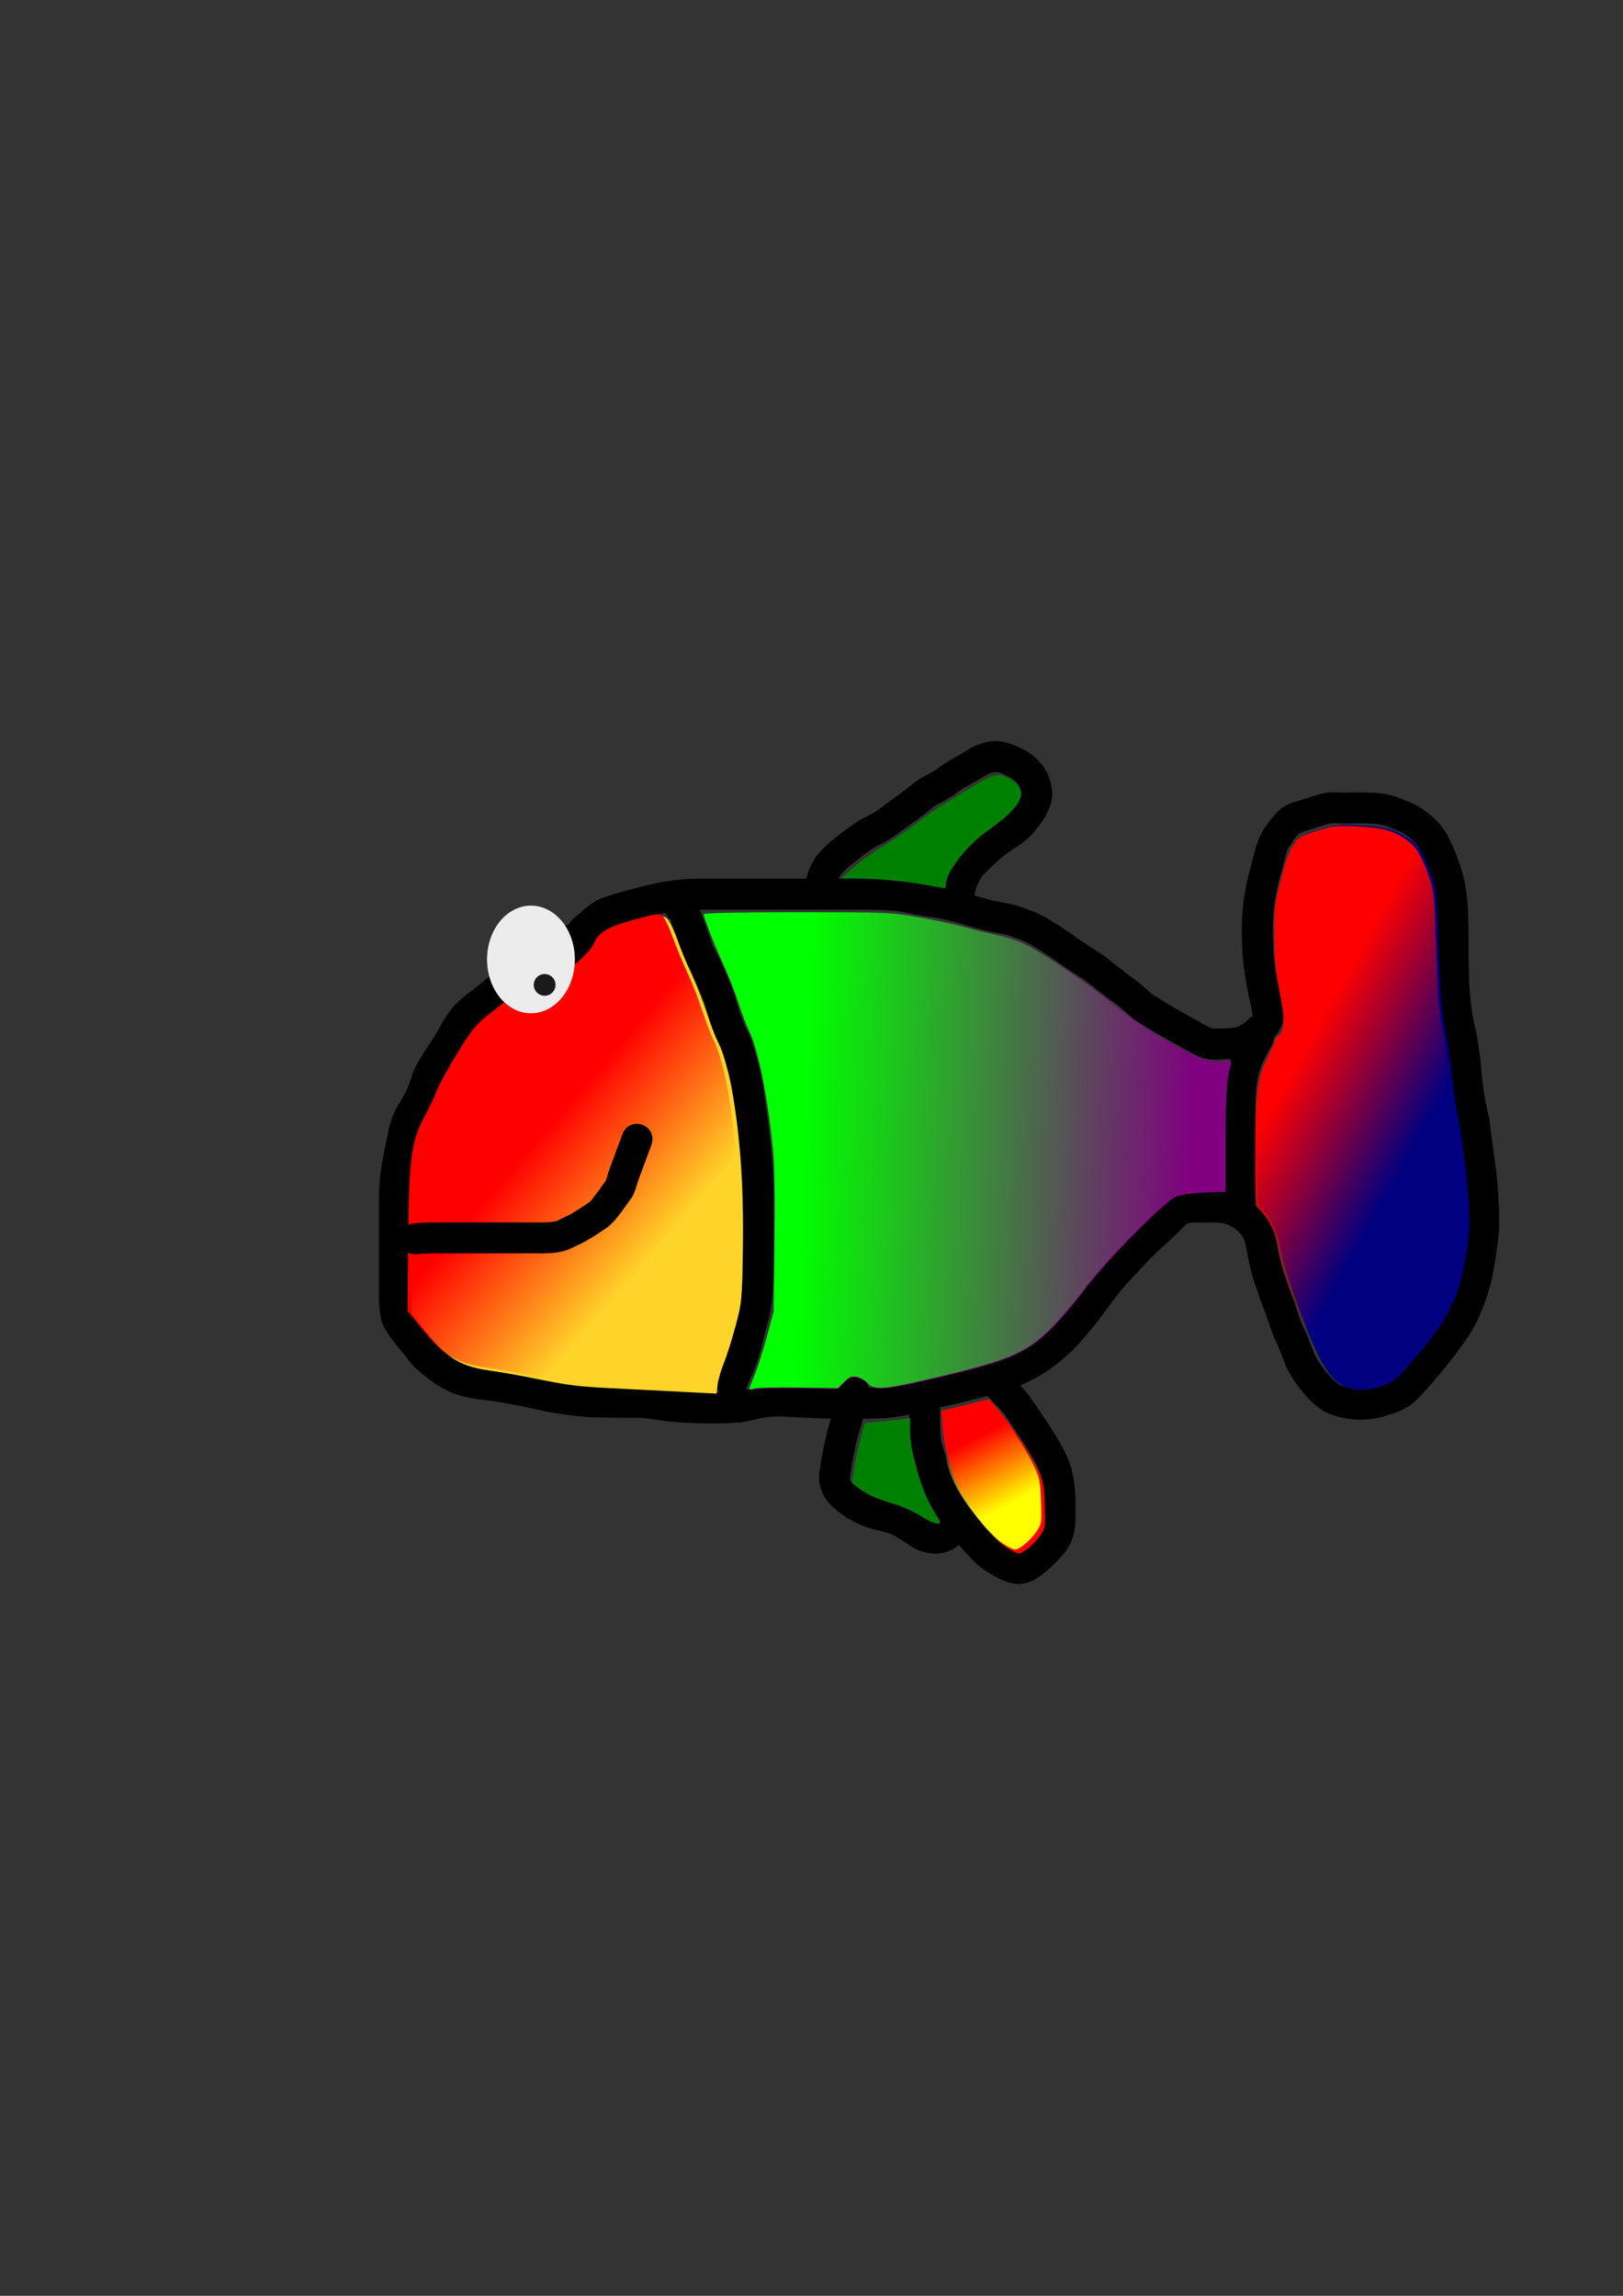 <?xml version="1.0" encoding="UTF-8" standalone="no"?>
<!-- Created with Inkscape (http://www.inkscape.org/) -->

<svg
   width="210mm"
   height="297mm"
   viewBox="0 0 210 297"
   version="1.1"
   id="svg5"
   inkscape:version="1.2.1 (9c6d41e, 2022-07-14)"
   sodipodi:docname="ryba.svg"
   xmlns:inkscape="http://www.inkscape.org/namespaces/inkscape"
   xmlns:sodipodi="http://sodipodi.sourceforge.net/DTD/sodipodi-0.dtd"
   xmlns:xlink="http://www.w3.org/1999/xlink"
   xmlns="http://www.w3.org/2000/svg"
   xmlns:svg="http://www.w3.org/2000/svg">
  <rect x="0" y="0" width="210" height="297" fill="#333333" stroke="none"/>
  <sodipodi:namedview
     id="namedview7"
     pagecolor="#505050"
     bordercolor="#ffffff"
     borderopacity="1"
     inkscape:showpageshadow="0"
     inkscape:pageopacity="0"
     inkscape:pagecheckerboard="1"
     inkscape:deskcolor="#505050"
     inkscape:document-units="mm"
     showgrid="false"
     inkscape:zoom="2.0636447"
     inkscape:cx="296.56268"
     inkscape:cy="545.63656"
     inkscape:window-width="960"
     inkscape:window-height="1025"
     inkscape:window-x="960"
     inkscape:window-y="0"
     inkscape:window-maximized="0"
     inkscape:current-layer="layer1" />
  <defs
     id="defs2">
    <linearGradient
       inkscape:collect="always"
       id="linearGradient1461">
      <stop
         style="stop-color:#ff0000;stop-opacity:1;"
         offset="0"
         id="stop1457" />
      <stop
         style="stop-color:#ff0000;stop-opacity:0;"
         offset="1"
         id="stop1459" />
    </linearGradient>
    <linearGradient
       inkscape:collect="always"
       id="linearGradient1426">
      <stop
         style="stop-color:#ffff00;stop-opacity:1;"
         offset="0"
         id="stop1422" />
      <stop
         style="stop-color:#ffff00;stop-opacity:0;"
         offset="1"
         id="stop1424" />
    </linearGradient>
    <linearGradient
       inkscape:collect="always"
       id="linearGradient1391">
      <stop
         style="stop-color:#800080;stop-opacity:1;"
         offset="0"
         id="stop1387" />
      <stop
         style="stop-color:#00ff00;stop-opacity:1"
         offset="1"
         id="stop1389" />
    </linearGradient>
    <linearGradient
       inkscape:collect="always"
       id="linearGradient1272">
      <stop
         style="stop-color:#ff0000;stop-opacity:1;"
         offset="0"
         id="stop1268" />
      <stop
         style="stop-color:#ff0000;stop-opacity:0;"
         offset="1"
         id="stop1270" />
    </linearGradient>
    <linearGradient
       inkscape:collect="always"
       xlink:href="#linearGradient1272"
       id="linearGradient1274"
       x1="70.111"
       y1="135.872"
       x2="86.116"
       y2="149.652"
       gradientUnits="userSpaceOnUse"
       gradientTransform="translate(3.483,6.759)" />
    <linearGradient
       inkscape:collect="always"
       xlink:href="#linearGradient1391"
       id="linearGradient1393"
       x1="158.012"
       y1="149.234"
       x2="107.863"
       y2="147.292"
       gradientUnits="userSpaceOnUse"
       gradientTransform="translate(-3.854,-0.372)" />
    <linearGradient
       inkscape:collect="always"
       xlink:href="#linearGradient1426"
       id="linearGradient1428"
       x1="129.024"
       y1="194.205"
       x2="124.443"
       y2="185.64"
       gradientUnits="userSpaceOnUse"
       gradientTransform="translate(-0.181,1.386)" />
    <linearGradient
       inkscape:collect="always"
       xlink:href="#linearGradient1461"
       id="linearGradient1463"
       x1="167.117"
       y1="135.192"
       x2="183.526"
       y2="144.297"
       gradientUnits="userSpaceOnUse"
       gradientTransform="translate(4.694,-5.267)" />
  </defs>
  <g
     inkscape:label="Warstwa 1"
     inkscape:groupmode="layer"
     id="layer1">
    <path
       style="fill:#000000;stroke-width:0.265"
       id="path222"
       d="m 74.699,124.865 c 1.693,-1.26 4.298,-3.544 1.341,-5.518 -0.482,-0.322 -1.16,-0.014 -1.74,-0.021 -1.251,0.393 -2.356,1.09 -3.409,1.854 -0.786,0.473 -1.455,1.143 -2.239,1.612 -0.753,0.427 -1.377,1.034 -2.071,1.542 -0.754,0.55 -1.582,0.971 -2.405,1.405 -0.992,0.619 -1.874,1.401 -2.766,2.156 -0.878,0.612 -1.716,1.261 -2.473,2.018 -0.83,0.927 -1.497,1.974 -2.093,3.062 -0.417,0.777 -0.909,1.52 -1.384,2.27 -0.752,1.131 -1.504,2.237 -2.032,3.493 -0.33,1.258 -0.85,2.429 -1.495,3.555 -0.798,1.178 -1.347,2.45 -1.65,3.836 -0.203,1.184 -0.519,2.341 -0.699,3.533 -0.224,1.132 -0.391,2.271 -0.484,3.42 -0.075,1.168 -0.07,2.338 -0.072,3.508 -2.35e-4,1.249 0.002,2.498 0.003,3.746 7.94e-4,1.09 0.001,2.179 0.001,3.269 6.6e-5,1.075 3.7e-5,2.15 2.6e-5,3.225 -0.041,1.405 0.05,2.804 0.362,4.174 0.675,1.692 1.928,3.048 3.078,4.43 0.986,1.5 2.418,2.544 3.848,3.585 1.871,1.24 3.656,1.77 5.857,2.038 2.254,0.242 4.483,0.685 6.7,1.149 2.35,0.544 4.716,0.944 7.122,1.102 1.994,0.1 3.991,0.108 5.987,0.108 1.477,-0.061 2.924,0.272 4.381,0.456 1.497,0.168 3.003,0.224 4.508,0.251 1.536,0.036 3.069,0.013 4.602,-0.087 1.292,-0.076 2.506,-0.549 3.782,-0.711 1.503,-0.176 3.016,-0.03 4.52,0.064 1.651,0.102 3.306,0.125 4.961,0.143 1.991,0.032 3.979,0.016 5.968,-0.086 2.213,-0.188 4.378,-0.769 6.535,-1.281 3.04,-0.667 6.075,-1.413 9.049,-2.335 1.604,-0.464 3.093,-1.197 4.528,-2.037 1.297,-0.755 2.44,-1.727 3.546,-2.732 1.191,-1.088 2.198,-2.354 3.225,-3.592 1.157,-1.383 2.115,-2.921 3.27,-4.302 1.003,-1.277 2.183,-2.392 3.266,-3.597 0.995,-1.087 2.077,-2.089 3.175,-3.071 0.806,-0.696 1.523,-1.484 2.289,-2.222 0.521,-0.17 1.203,-0.097 1.747,-0.115 1.111,0.023 2.296,-0.149 3.377,0.205 0.28,0.092 0.77,0.404 1.009,0.546 0.622,0.431 1.127,0.998 1.367,1.724 0.246,1.053 0.366,2.118 0.634,3.168 0.381,1.665 0.979,3.263 1.547,4.871 0.667,1.61 1.088,3.305 1.824,4.885 0.472,0.873 0.75,1.827 1.129,2.744 0.413,1.1 1.028,2.088 1.736,3.018 0.781,0.988 1.579,1.998 2.598,2.757 0.274,0.204 0.571,0.375 0.857,0.562 2.031,0.939 4.104,1.175 6.303,0.907 1.745,-0.408 3.659,-0.864 5.091,-2.015 0.378,-0.304 0.699,-0.672 1.049,-1.008 2.17,-2.384 4.236,-4.855 6.047,-7.523 1.426,-2.104 2.296,-4.49 2.982,-6.918 0.501,-2.286 0.887,-4.614 1.06,-6.949 0.074,-2.043 -0.032,-4.085 -0.204,-6.121 -0.188,-2.404 -0.633,-4.778 -0.899,-7.175 -0.047,-0.349 -0.079,-0.7 -0.14,-1.047 -0.028,-0.156 -0.432,-1.987 -0.472,-2.187 -0.215,-1.084 -0.355,-2.176 -0.488,-3.272 -0.135,-2.197 -0.446,-4.369 -0.893,-6.523 -0.496,-1.966 -0.663,-3.982 -0.763,-6 -0.085,-2.31 -0.077,-4.622 -0.077,-6.933 -0.051,-2.101 -0.13,-4.193 -0.589,-6.247 -0.545,-1.945 -1.221,-3.856 -2.171,-5.641 -0.688,-1.258 -1.692,-2.217 -2.827,-3.065 -0.93,-0.753 -2.034,-1.145 -3.125,-1.589 -1.038,-0.469 -2.15,-0.656 -3.275,-0.759 -1.158,-0.074 -2.319,-0.061 -3.479,-0.061 -0.98,0.067 -1.987,-0.1 -2.962,0.05 -0.301,0.046 -0.595,0.128 -0.892,0.192 -1.146,0.357 -2.299,0.694 -3.439,1.07 -1.607,0.514 -2.485,1.692 -3.434,2.994 -1.177,1.585 -1.51,3.569 -2.021,5.432 -0.529,1.854 -0.857,3.755 -1.034,5.673 -0.11,1.457 -0.111,2.919 -0.043,4.378 0.053,1.881 0.31,3.732 0.653,5.578 0.192,1.099 0.513,2.168 0.668,3.274 -0.156,-0.78 0.122,0.619 0.022,0.49 -0.116,-0.148 0.055,-0.311 -0.298,0.016 -0.463,0.444 -0.967,0.846 -1.535,1.147 -0.491,0.199 -1.029,0.202 -1.551,0.227 -0.261,-0.002 -2.031,0.092 -2.05,-0.071 -0.608,-0.277 -1.179,-0.629 -1.755,-0.965 -0.843,-0.424 -1.656,-0.899 -2.473,-1.375 -0.944,-0.491 -1.831,-1.081 -2.733,-1.642 -0.786,-0.442 -1.41,-1.095 -2.079,-1.689 -1.139,-0.873 -2.298,-1.718 -3.425,-2.608 -1.463,-1.287 -3.203,-2.187 -4.771,-3.328 -1.013,-0.765 -2.091,-1.434 -3.169,-2.101 -1.176,-0.784 -2.468,-1.367 -3.806,-1.81 -0.898,-0.383 -1.857,-0.527 -2.803,-0.728 -0.975,-0.145 -1.914,-0.421 -2.861,-0.684 -1.707,-0.522 -3.426,-0.976 -5.183,-1.293 -1.526,-0.154 -3.019,-0.506 -4.524,-0.789 -1.864,-0.261 -3.753,-0.255 -5.632,-0.273 -1.879,-0.012 -3.757,-0.006 -5.636,-0.004 -1.969,0.002 -3.938,0.003 -5.907,0.003 -1.37,2.6e-4 -2.739,2.6e-4 -4.109,2.6e-4 -1.494,-2e-5 -2.988,-3e-5 -4.482,-4e-5 -1.702,-0.046 -3.398,0.061 -5.076,0.347 -1.66,0.263 -3.288,0.675 -4.906,1.12 -1.201,0.283 -2.363,0.667 -3.522,1.084 -1.36,0.504 -2.34,1.607 -3.448,2.49 -2.202,1.775 0.308,4.889 2.51,3.114 v 0 c 0.756,-0.614 1.449,-1.368 2.297,-1.843 1.06,-0.384 2.123,-0.734 3.224,-0.989 1.495,-0.413 2.998,-0.794 4.531,-1.036 1.449,-0.26 2.919,-0.323 4.389,-0.288 1.494,1e-5 2.988,2e-5 4.482,4e-5 1.37,10e-6 2.74,0 4.11,-2.6e-4 1.97,-5.3e-4 3.94,-10e-4 5.911,-0.003 1.864,-0.002 3.728,-0.008 5.592,0.004 1.644,0.016 3.296,0.01 4.932,0.204 1.516,0.285 3.021,0.642 4.559,0.796 1.635,0.29 3.229,0.727 4.816,1.209 1.036,0.288 2.068,0.582 3.132,0.75 0.802,0.16 1.609,0.282 2.367,0.612 1.039,0.328 2.031,0.801 2.938,1.407 0.997,0.617 1.997,1.233 2.932,1.942 1.53,1.1 3.204,1.992 4.637,3.227 1.066,0.84 2.151,1.653 3.245,2.457 0.839,0.746 1.642,1.544 2.629,2.099 0.936,0.579 1.853,1.192 2.831,1.701 0.814,0.473 1.63,0.942 2.466,1.371 0.814,0.475 1.622,0.974 2.509,1.306 0.295,0.08 0.584,0.184 0.884,0.241 0.861,0.165 1.765,-0.005 2.633,0.029 1.136,-0.06 2.271,-0.182 3.293,-0.727 0.893,-0.509 1.723,-1.114 2.45,-1.846 1.067,-1.13 1.651,-2.276 1.374,-3.871 -0.17,-1.16 -0.474,-2.286 -0.695,-3.436 -0.311,-1.67 -0.55,-3.34 -0.591,-5.042 -0.067,-1.273 -0.056,-2.549 0.032,-3.821 0.149,-1.683 0.444,-3.35 0.907,-4.976 0.103,-0.374 0.205,-0.749 0.308,-1.123 0.088,-0.34 0.172,-0.681 0.265,-1.02 0.105,-0.382 0.18,-0.775 0.323,-1.144 0.119,-0.306 0.322,-0.576 0.501,-0.847 0.432,-0.593 0.744,-1.287 1.46,-1.553 1.04,-0.347 2.096,-0.644 3.138,-0.983 0.909,-0.328 1.956,-0.014 2.899,-0.126 1.041,-7.9e-4 2.083,-0.012 3.123,0.045 0.734,0.062 1.454,0.16 2.128,0.482 0.783,0.315 1.571,0.542 2.237,1.09 0.671,0.497 1.289,1.013 1.698,1.762 0.807,1.448 1.302,3.047 1.788,4.624 0.411,1.758 0.418,3.56 0.489,5.359 6e-5,2.377 -0.008,4.756 0.082,7.132 0.112,2.226 0.304,4.449 0.842,6.619 0.43,2.043 0.707,4.106 0.838,6.19 0.149,1.218 0.31,2.43 0.55,3.634 0.124,0.627 0.304,1.242 0.417,1.871 0.057,0.317 0.086,0.639 0.129,0.958 0.264,2.362 0.697,4.702 0.889,7.07 0.156,1.833 0.255,3.671 0.199,5.511 -0.122,2.063 -0.522,4.117 -0.921,6.142 -0.559,2.017 -1.266,4.006 -2.443,5.755 -1.665,2.468 -3.586,4.738 -5.576,6.95 -0.263,0.294 -0.512,0.634 -0.866,0.835 -0.916,0.521 -1.983,0.798 -2.997,1.044 -1.206,0.229 -2.446,-0.01 -3.615,-0.336 -0.994,-0.56 -1.707,-1.463 -2.397,-2.353 -0.5,-0.656 -0.946,-1.341 -1.223,-2.127 -0.408,-0.977 -0.706,-1.999 -1.213,-2.932 -0.71,-1.434 -1.002,-3.039 -1.663,-4.497 -0.529,-1.498 -1.094,-2.983 -1.445,-4.536 -0.319,-1.229 -0.373,-2.508 -0.815,-3.709 -0.68,-1.527 -1.646,-2.8 -3.105,-3.676 -0.892,-0.483 -1.174,-0.695 -2.189,-0.981 -1.392,-0.392 -2.868,-0.288 -4.294,-0.278 -1.581,0.059 -3.152,0.096 -4.379,1.231 -0.731,0.704 -1.416,1.455 -2.181,2.122 -1.208,1.08 -2.396,2.186 -3.489,3.384 -1.113,1.249 -2.341,2.393 -3.37,3.718 -1.138,1.393 -2.132,2.896 -3.264,4.294 -0.908,1.094 -1.791,2.22 -2.838,3.187 -0.9,0.82 -1.823,1.623 -2.879,2.241 -1.171,0.688 -2.381,1.297 -3.696,1.669 -2.882,0.908 -5.837,1.604 -8.785,2.262 -4.136,0.99 1.09,-0.245 -2.259,0.504 -1.177,0.263 -2.337,0.647 -3.555,0.673 -1.905,0.099 -3.81,0.112 -5.718,0.081 -1.585,-0.017 -3.171,-0.039 -4.754,-0.136 -1.765,-0.11 -3.542,-0.262 -5.305,-0.036 -1.186,0.167 -2.323,0.524 -3.508,0.683 -1.422,0.094 -2.844,0.112 -4.268,0.079 -1.364,-0.025 -2.729,-0.073 -4.086,-0.221 -1.622,-0.2 -3.233,-0.564 -4.877,-0.487 -1.911,1.2e-4 -3.823,-0.007 -5.732,-0.1 -2.218,-0.138 -4.394,-0.529 -6.56,-1.025 -2.336,-0.488 -4.684,-0.951 -7.057,-1.207 -1.446,-0.156 -2.727,-0.496 -3.966,-1.3 -1.173,-0.853 -2.341,-1.654 -3.126,-2.908 -0.777,-0.933 -1.551,-1.875 -2.274,-2.847 -0.329,-1.016 -0.198,-2.149 -0.241,-3.199 1e-5,-1.075 3.9e-5,-2.15 -2.7e-5,-3.225 -1.11e-4,-1.091 -2.64e-4,-2.182 -0.001,-3.272 -0.001,-1.245 -0.003,-2.491 -0.003,-3.736 0.002,-1.065 -0.004,-2.132 0.059,-3.196 0.083,-1.06 0.252,-2.107 0.453,-3.15 0.162,-1.114 0.471,-2.193 0.658,-3.301 0.191,-0.991 0.66,-1.846 1.216,-2.686 0.716,-1.274 1.36,-2.591 1.718,-4.015 0.403,-1.053 1.14,-1.907 1.711,-2.869 0.52,-0.826 1.033,-1.653 1.516,-2.496 0.413,-0.768 0.879,-1.503 1.438,-2.175 0.645,-0.693 1.463,-1.176 2.199,-1.762 0.673,-0.57 1.346,-1.144 2.051,-1.672 1.001,-0.53 2.003,-1.057 2.92,-1.73 0.627,-0.47 1.203,-1.009 1.88,-1.408 0.815,-0.553 1.578,-1.18 2.401,-1.724 0.657,-0.482 1.332,-0.938 2.1,-1.226 -0.336,-0.073 -0.771,0.029 -1.009,-0.22 -1.254,-1.315 -1.192,-1.507 -0.66,-2.579 0.018,-0.035 0.012,0.088 -0.014,0.118 -0.331,0.379 -0.852,0.762 -1.233,1.066 -2.33,1.604 -0.061,4.899 2.268,3.295 z" />
    <path
       style="fill:#000000;stroke-width:0.265"
       id="path224"
       d="m 86.824,119 c 0.027,0.029 0.089,0.048 0.081,0.086 -0.007,0.033 -0.108,-0.023 -0.102,0.01 0.117,0.592 0.42,1.131 0.627,1.697 0.309,0.843 0.394,1.112 0.673,1.94 0.3,1.143 0.946,2.131 1.463,3.176 0.125,0.254 0.437,1.028 0.532,1.26 0.558,1.247 1.119,2.501 1.434,3.835 0.394,1.492 0.946,2.923 1.661,4.288 0.427,0.879 0.598,1.839 0.871,2.77 0.448,1.311 0.673,2.668 0.824,4.041 0.271,1.745 0.567,3.479 0.714,5.241 0.212,1.718 0.37,3.439 0.455,5.167 0.065,1.497 0.062,2.995 0.064,4.493 2.65e-4,1.52 -0.002,3.04 -0.003,4.561 -0.022,1.409 0.045,2.821 -0.041,4.228 -0.094,1.254 -0.203,2.507 -0.45,3.741 -0.342,1.158 -0.658,2.324 -0.935,3.5 -0.233,1.073 -0.595,2.121 -1.025,3.131 -0.309,0.635 -0.547,1.299 -0.799,1.957 -1.011,2.642 2.725,4.071 3.736,1.43 v 0 c 0.236,-0.619 0.458,-1.241 0.751,-1.837 0.508,-1.218 0.948,-2.474 1.231,-3.764 0.288,-1.226 0.637,-2.435 0.968,-3.649 0.272,-1.415 0.422,-2.846 0.518,-4.283 0.079,-1.482 0.038,-2.967 0.048,-4.451 0.001,-1.523 0.003,-3.046 0.003,-4.569 -0.002,-1.562 2.4e-4,-3.124 -0.069,-4.684 -0.088,-1.775 -0.244,-3.543 -0.464,-5.307 -0.153,-1.797 -0.435,-3.57 -0.724,-5.349 -0.182,-1.606 -0.449,-3.198 -0.964,-4.735 -0.354,-1.175 -0.578,-2.393 -1.162,-3.487 -0.568,-1.083 -1.007,-2.214 -1.323,-3.399 -0.391,-1.515 -0.953,-2.973 -1.616,-4.39 -0.248,-0.601 -0.427,-1.06 -0.716,-1.647 -0.415,-0.841 -0.959,-1.62 -1.187,-2.545 -0.36,-1.066 -0.722,-2.131 -1.137,-3.177 -0.366,-0.921 -0.716,-1.874 -1.546,-2.489 -2.27,-1.687 -4.656,1.524 -2.385,3.211 z" />
    <path
       style="fill:#000000;stroke-width:0.265"
       id="path226"
       d="m 108.134,114.905 c 0.087,-0.595 0.356,-1.137 0.623,-1.668 0.551,-0.707 1.244,-1.284 1.951,-1.828 0.861,-0.675 1.728,-1.331 2.65,-1.919 1.328,-0.593 2.515,-1.386 3.657,-2.282 1.162,-0.811 2.313,-1.633 3.404,-2.538 0.152,-0.132 0.293,-0.279 0.456,-0.397 0.215,-0.157 0.478,-0.234 0.713,-0.359 0.585,-0.312 1.15,-0.641 1.709,-0.995 1.115,-0.87 2.356,-1.527 3.581,-2.219 0.593,-0.391 1.171,-0.759 1.884,-0.839 0.615,-0.011 1.057,0.274 1.593,0.535 0.559,0.277 1.111,0.582 1.416,1.146 0.277,0.366 0.341,0.761 0.385,1.201 -0.02,0.415 -0.298,0.772 -0.511,1.114 -0.434,0.522 -0.764,1.196 -1.305,1.619 -0.444,0.395 -0.943,0.71 -1.445,1.021 -0.734,0.507 -1.454,1.037 -2.146,1.601 -0.805,0.696 -1.553,1.456 -2.304,2.21 -0.782,0.82 -1.327,1.823 -1.77,2.857 -0.356,0.962 -0.534,1.97 -0.74,2.97 -0.564,2.772 3.355,3.57 3.92,0.798 v 0 c 0.151,-0.747 0.283,-1.498 0.511,-2.227 0.224,-0.564 0.517,-1.115 0.914,-1.576 0.658,-0.661 1.313,-1.328 2.013,-1.945 0.545,-0.458 1.133,-0.866 1.707,-1.286 0.724,-0.448 1.432,-0.919 2.064,-1.493 0.762,-0.739 1.407,-1.591 1.999,-2.471 0.673,-1.125 1.201,-2.299 1.067,-3.648 -0.129,-1.054 -0.401,-2.059 -1.017,-2.943 -0.771,-1.118 -1.76,-1.978 -3.006,-2.543 -1.314,-0.64 -2.491,-1.065 -3.982,-0.889 -1.168,0.209 -2.241,0.618 -3.217,1.307 -1.284,0.727 -2.589,1.417 -3.76,2.326 -1.087,0.698 -2.316,1.182 -3.285,2.048 -1.063,0.885 -2.2,1.67 -3.325,2.474 -0.509,0.404 -1.009,0.817 -1.577,1.137 -0.485,0.273 -0.614,0.293 -1.137,0.567 -0.21,0.11 -0.413,0.233 -0.62,0.349 -1.026,0.656 -1.995,1.381 -2.952,2.133 -1.173,0.919 -2.314,1.906 -3.077,3.207 -0.535,1.085 -1.001,2.219 -1.04,3.447 0,2.828 4,2.828 4,0 z" />
    <path
       style="fill:#000000;stroke-width:0.265"
       id="path228"
       d="m 127.454,180.141 c 0.644,0.915 1.512,1.636 2.241,2.473 0.364,0.418 0.646,0.9 0.965,1.353 1.276,1.93 2.638,3.802 3.663,5.882 0.497,1.066 0.712,2.212 0.8,3.376 0.05,0.935 0.034,1.871 0.027,2.807 -0.047,0.546 0.106,1.188 -0.175,1.683 -0.165,0.528 -0.506,0.881 -0.89,1.253 -0.648,0.693 -1.333,1.377 -2.139,1.886 -0.031,0.01 -0.345,0.205 -0.444,0.134 -0.039,-0.028 0.135,-0.073 0.099,-0.104 -0.078,-0.066 -0.187,-0.081 -0.281,-0.122 -0.717,-0.271 -1.311,-0.716 -1.943,-1.131 -0.632,-0.497 -1.143,-1.128 -1.704,-1.702 -0.656,-0.727 -1.217,-1.54 -1.793,-2.331 -0.786,-0.946 -1.468,-1.948 -2.053,-3.026 -0.539,-1.063 -1.003,-2.166 -1.274,-3.328 -0.13,-0.984 -0.536,-1.899 -0.787,-2.854 -0.115,-0.805 -0.115,-1.62 -0.125,-2.431 -0.007,-0.893 -0.002,-1.786 6e-5,-2.679 0.007,-2.828 -3.993,-2.839 -4,-0.011 v 0 c -0.002,0.913 -0.007,1.826 2.3e-4,2.738 0.014,1.143 0.017,2.296 0.261,3.418 0.25,0.921 0.628,1.808 0.762,2.756 0.369,1.499 0.934,2.935 1.65,4.303 0.672,1.231 1.439,2.392 2.336,3.472 0.693,0.947 1.365,1.919 2.17,2.774 0.765,0.773 1.455,1.636 2.368,2.246 0.852,0.554 1.687,1.122 2.642,1.495 1.665,0.645 2.808,0.631 4.34,-0.294 0.992,-0.681 1.914,-1.461 2.719,-2.359 0.757,-0.75 1.418,-1.569 1.786,-2.585 0.392,-1.026 0.527,-2.074 0.475,-3.173 0.008,-1.053 0.025,-2.107 -0.04,-3.158 -0.14,-1.67 -0.475,-3.31 -1.203,-4.833 -1.126,-2.26 -2.571,-4.32 -3.978,-6.411 -0.481,-0.679 -0.847,-1.234 -1.392,-1.862 -0.598,-0.69 -1.321,-1.277 -1.857,-2.025 -1.673,-2.28 -4.898,0.086 -3.225,2.366 z" />
    <path
       style="fill:#000000;stroke-width:0.265"
       id="path230"
       d="m 108.478,179.881 c -0.364,1.858 -1.007,3.641 -1.493,5.468 -0.344,1.587 -0.705,3.168 -0.912,4.779 -0.204,1.376 -0.09,2.285 0.596,3.519 0.574,0.97 1.438,1.652 2.329,2.308 0.88,0.624 1.831,1.117 2.83,1.518 1.157,0.405 2.368,0.582 3.518,1.005 0.836,0.432 1.621,0.956 2.405,1.476 1.002,0.702 2.124,1 3.329,1.045 0.726,-0.008 1.4,-0.226 2.061,-0.502 2.588,-1.142 0.973,-4.801 -1.615,-3.659 v 0 c -0.154,0.084 -0.305,0.154 -0.485,0.162 -0.316,0.01 -0.765,-0.135 -1.08,-0.38 -1.047,-0.694 -2.1,-1.4 -3.255,-1.903 -1.13,-0.403 -2.292,-0.646 -3.442,-0.977 -0.68,-0.237 -1.294,-0.617 -1.896,-1.007 -0.465,-0.342 -0.95,-0.639 -1.266,-1.139 -0.205,-0.225 0.052,0.018 -0.082,0.061 -0.113,0.037 0.028,-0.97 0.021,-1.024 0.179,-1.437 0.517,-2.843 0.811,-4.259 0.522,-1.985 1.237,-3.919 1.589,-5.946 0.385,-2.802 -3.578,-3.347 -3.963,-0.545 z" />
    <path
       style="fill:#000000;stroke-width:0.265"
       id="path232"
       d="m 160.988,133.417 c -0.648,1.083 -1.194,2.221 -1.656,3.394 -0.597,1.61 -0.775,3.308 -0.863,5.008 -0.057,1.413 -0.047,2.827 -0.044,4.24 0.005,1.677 0.007,3.353 0.009,5.03 0.001,1.444 0.001,2.889 0.001,4.333 7e-5,2.828 4,2.828 4,-9e-5 v 0 c -4e-5,-1.446 5e-5,-2.891 -10e-4,-4.337 -0.002,-1.678 -0.004,-3.357 -0.009,-5.035 -0.003,-1.343 -0.013,-2.686 0.038,-4.028 0.063,-1.281 0.167,-2.564 0.604,-3.782 0.377,-1.035 0.912,-2.007 1.46,-2.961 1.317,-2.503 -2.223,-4.366 -3.54,-1.863 z" />
    <path
       style="fill:#ffd42a;stroke-width:0.969"
       d="m 338.721,679.746 c -6.13,-0.332 -20.74,-1.077 -32.467,-1.655 -24.842,-1.225 -26.63,-1.427 -44.586,-5.034 -7.465,-1.5 -17.176,-3.22 -21.579,-3.823 -15.062,-2.062 -21.474,-5.893 -32.332,-19.316 l -6.743,-8.336 0.337,-34.89 c 0.391,-40.446 1.464,-48.278 8.353,-60.947 2.062,-3.792 4.535,-9.074 5.495,-11.74 0.961,-2.665 5.447,-10.874 9.97,-18.241 7.639,-12.444 8.848,-13.897 17.032,-20.46 4.845,-3.886 10.336,-7.837 12.202,-8.78 1.866,-0.943 6.663,-4.165 10.661,-7.161 4.729,-3.543 8.285,-5.491 10.176,-5.575 1.599,-0.07 3.689,-0.179 4.645,-0.242 2.469,-0.162 10.899,-8.321 12.423,-12.023 2.316,-5.628 7.63,-8.415 23.753,-12.459 8.116,-2.036 8.31,-2.04 10.013,-0.241 0.955,1.009 3.066,5.541 4.69,10.072 1.624,4.531 4.783,12.163 7.021,16.96 2.237,4.797 5.536,13.196 7.332,18.664 1.795,5.468 4.114,11.608 5.153,13.644 8.159,15.993 13.21,57.152 12.439,101.355 -0.45,25.798 -0.511,26.447 -3.572,37.878 -1.713,6.396 -4.264,14.465 -5.669,17.929 -1.405,3.465 -2.79,8.262 -3.078,10.661 l -0.523,4.361 z"
       id="path449"
       transform="scale(0.265)" />
    <path
       style="fill:url(#linearGradient1274);fill-opacity:1;stroke-width:0.256"
       d="m 89.161,179.717 c -1.622,-0.088 -5.487,-0.285 -8.59,-0.438 -6.573,-0.324 -7.046,-0.377 -11.797,-1.332 -1.975,-0.397 -4.544,-0.852 -5.709,-1.011 -3.985,-0.546 -5.682,-1.559 -8.554,-5.111 l -1.784,-2.206 0.089,-9.231 c 0.103,-10.701 0.387,-12.774 2.21,-16.126 0.545,-1.003 1.2,-2.401 1.454,-3.106 0.254,-0.705 1.441,-2.877 2.638,-4.826 2.021,-3.292 2.341,-3.677 4.506,-5.413 1.282,-1.028 2.735,-2.073 3.228,-2.323 0.494,-0.249 1.763,-1.102 2.821,-1.895 1.251,-0.937 2.192,-1.453 2.692,-1.475 0.423,-0.019 0.976,-0.048 1.229,-0.064 0.653,-0.043 2.884,-2.202 3.287,-3.181 0.613,-1.489 2.019,-2.227 6.285,-3.296 2.147,-0.539 2.199,-0.54 2.649,-0.064 0.253,0.267 0.811,1.466 1.241,2.665 0.43,1.199 1.266,3.218 1.858,4.487 0.592,1.269 1.465,3.492 1.94,4.938 0.475,1.447 1.089,3.071 1.363,3.61 2.159,4.231 3.495,15.122 3.291,26.817 -0.119,6.826 -0.135,6.997 -0.945,10.022 -0.453,1.692 -1.128,3.827 -1.5,4.744 -0.372,0.917 -0.738,2.186 -0.814,2.821 l -0.138,1.154 z"
       id="path449-3" />
    <path
       style="fill:#800080;stroke-width:0.969"
       d="m 365.858,678.401 c 0,-0.293 1.135,-3.228 2.522,-6.524 1.387,-3.295 4.074,-11.677 5.97,-18.627 l 3.448,-12.636 0.411,-33.921 c 0.261,-21.524 0.005,-37.994 -0.701,-45.066 -2.624,-26.292 -7.382,-49.783 -11.863,-58.566 -1.086,-2.129 -3.396,-8.249 -5.133,-13.6 -1.737,-5.351 -4.989,-13.653 -7.227,-18.451 -4.107,-8.805 -9.718,-23.113 -9.718,-24.78 0,-0.545 18.114,-0.903 45.71,-0.903 44.792,0 45.993,0.05 59.846,2.493 7.775,1.371 17.843,3.543 22.374,4.826 4.531,1.283 11.509,3.01 15.507,3.837 3.998,0.827 9.924,2.742 13.169,4.256 7.502,3.5 27.032,16.55 39.92,26.674 15.703,12.336 19.273,14.778 32.713,22.381 13.429,7.597 18.472,9.317 24.824,8.465 3.557,-0.477 3.899,-0.345 3.378,1.308 -1.94,6.163 -2.55,15.059 -2.55,37.208 v 24.929 l -10.418,0.5 c -5.879,0.282 -11.897,1.124 -13.811,1.932 -5.532,2.336 -34.232,31.537 -44.553,45.331 -4.986,6.663 -12.42,15.413 -16.522,19.445 -12.453,12.242 -21.193,15.814 -61.283,25.05 -20.538,4.731 -25.119,4.982 -28.15,1.539 -1.174,-1.333 -3.534,-2.693 -5.245,-3.021 -2.618,-0.502 -3.595,-0.112 -6.168,2.46 l -3.057,3.057 -19.03,-0.279 c -10.466,-0.153 -20.229,0.057 -21.695,0.467 -1.466,0.41 -2.665,0.506 -2.665,0.213 z"
       id="path520"
       transform="scale(0.265)" />
    <path
       style="fill:url(#linearGradient1393);fill-opacity:1;stroke-width:0.256"
       d="m 96.942,179.678 c 0,-0.077 0.3,-0.854 0.667,-1.726 0.367,-0.872 1.078,-3.09 1.58,-4.928 l 0.912,-3.343 0.109,-8.975 c 0.069,-5.695 0.001,-10.053 -0.185,-11.924 -0.694,-6.956 -1.953,-13.172 -3.139,-15.495 -0.287,-0.563 -0.899,-2.183 -1.358,-3.598 -0.46,-1.416 -1.32,-3.612 -1.912,-4.882 -1.087,-2.33 -2.571,-6.115 -2.571,-6.556 0,-0.144 4.793,-0.239 12.094,-0.239 11.851,0 12.169,0.013 15.834,0.66 2.057,0.363 4.721,0.937 5.92,1.277 1.199,0.34 3.045,0.796 4.103,1.015 1.058,0.219 2.626,0.726 3.484,1.126 1.985,0.926 7.152,4.379 10.562,7.058 4.155,3.264 5.099,3.91 8.655,5.922 3.553,2.01 4.887,2.465 6.568,2.24 0.941,-0.126 1.031,-0.091 0.894,0.346 -0.513,1.631 -0.675,3.984 -0.675,9.845 v 6.596 l -2.757,0.132 c -1.555,0.075 -3.148,0.297 -3.654,0.511 -1.464,0.618 -9.057,8.344 -11.788,11.994 -1.319,1.763 -3.286,4.078 -4.371,5.145 -3.295,3.239 -5.607,4.184 -16.215,6.628 -5.434,1.252 -6.646,1.318 -7.448,0.407 -0.311,-0.353 -0.935,-0.712 -1.388,-0.799 -0.693,-0.133 -0.951,-0.03 -1.632,0.651 l -0.809,0.809 -5.035,-0.074 c -2.769,-0.041 -5.352,0.015 -5.74,0.123 -0.388,0.108 -0.705,0.134 -0.705,0.056 z"
       id="path520-6" />
    <path
       style="fill:#008000;stroke-width:0.969"
       d="m 453.082,432.121 c -8.901,-1.718 -24.017,-3.154 -34.405,-3.269 l -7.753,-0.086 5.479,-5.044 c 3.014,-2.774 9.421,-7.41 14.238,-10.301 4.817,-2.891 12.601,-8.21 17.296,-11.819 4.695,-3.61 10.718,-7.824 13.383,-9.365 2.665,-1.541 8.916,-5.337 13.891,-8.436 10.255,-6.387 12.878,-6.806 18.659,-2.981 8.662,5.732 5.448,12.563 -11.638,24.735 -10.58,7.538 -20.383,20.235 -20.417,26.448 -0.005,0.933 -0.337,1.657 -0.736,1.609 -0.4,-0.048 -3.998,-0.719 -7.996,-1.49 z"
       id="path591"
       transform="scale(0.265)" />
    <path
       style="fill:#008000;stroke-width:0.969"
       d="m 449.205,739.864 c -3.465,-2.131 -9.352,-4.745 -13.084,-5.808 -7.777,-2.217 -13.308,-4.768 -17.37,-8.013 l -2.832,-2.262 1.17,-7.178 c 0.644,-3.948 2.062,-10.51 3.152,-14.583 l 1.982,-7.404 7.434,-0.622 c 4.088,-0.342 9.069,-0.865 11.068,-1.161 l 3.634,-0.538 0.006,6.627 c 0.01,10.436 6.035,30.443 12.027,39.934 1.377,2.182 2.504,4.194 2.504,4.471 0,1.445 -4.087,-0.015 -9.692,-3.462 z"
       id="path593"
       transform="scale(0.265)" />
    <path
       style="fill:#ff0000;stroke-width:0.969"
       d="m 491.757,755.61 c -6.344,-4.023 -18.684,-19.244 -23.667,-29.192 -3.748,-7.482 -7.193,-20.468 -7.9,-29.781 l -0.604,-7.942 2.805,-0.643 c 1.543,-0.354 6.804,-1.631 11.692,-2.838 l 8.886,-2.195 4.268,4.965 c 6.067,7.059 15.937,22.033 19.485,29.563 2.712,5.756 3.06,7.539 3.388,17.356 0.354,10.611 0.285,11.055 -2.275,14.749 -2.894,4.176 -8.312,8.716 -10.402,8.716 -0.731,0 -3.285,-1.241 -5.676,-2.757 z"
       id="path733"
       transform="scale(0.265)" />
    <path
       style="fill:url(#linearGradient1428);fill-opacity:1;stroke-width:0.256"
       d="m 129.838,199.737 c -1.679,-1.064 -4.943,-5.092 -6.262,-7.724 -0.992,-1.98 -1.903,-5.415 -2.09,-7.88 l -0.16,-2.101 0.742,-0.17 c 0.408,-0.093 1.8,-0.431 3.093,-0.751 l 2.351,-0.581 1.129,1.314 c 1.605,1.868 4.217,5.829 5.155,7.822 0.718,1.523 0.81,1.995 0.896,4.592 0.094,2.808 0.075,2.925 -0.602,3.902 -0.766,1.105 -2.199,2.306 -2.752,2.306 -0.193,0 -0.869,-0.328 -1.502,-0.73 z"
       id="path733-0" />
    <path
       style="fill:#000080;stroke-width:0.969"
       d="m 659.779,678.001 c -9.897,-2.497 -15.531,-11.531 -26.945,-43.202 -4.652,-12.908 -6.571,-19.454 -8.241,-28.106 -1.114,-5.77 -5.002,-13.136 -8.703,-16.486 -1.821,-1.648 -1.926,-3.001 -1.901,-24.611 0.037,-32.4 0.824,-39.148 5.728,-49.138 2.165,-4.411 3.937,-8.428 3.937,-8.927 0,-0.499 0.651,-1.448 1.447,-2.109 3.332,-2.766 3.53,-7.805 0.84,-21.435 -2.041,-10.341 -2.575,-15.929 -2.631,-27.514 -0.065,-13.306 0.196,-15.602 3.077,-27.102 2.056,-8.209 4.137,-14.107 6.002,-17.014 2.677,-4.172 3.393,-4.621 11.489,-7.208 8.081,-2.583 9.37,-2.725 20.13,-2.223 12.225,0.57 17.395,1.973 23.745,6.445 4.759,3.352 7.068,6.96 10.646,16.638 2.95,7.981 3.041,8.726 3.817,31.434 1.02,29.839 1.484,35.705 3.757,47.489 1.028,5.33 2.349,14.271 2.934,19.868 0.586,5.597 1.706,13.447 2.49,17.445 2.321,11.835 5.103,33.599 5.823,45.55 0.499,8.288 0.26,13.943 -0.932,22.06 -3.43,23.353 -8.471,33.552 -27.504,55.654 -5.331,6.19 -8.444,8.932 -11.758,10.358 -5.343,2.299 -12.892,3.233 -17.246,2.134 z"
       id="path804"
       transform="scale(0.265)" />
    <path
       style="fill:url(#linearGradient1463);fill-opacity:1;stroke-width:0.256"
       d="m 174.54,179.69 c -2.618,-0.661 -4.109,-3.051 -7.129,-11.43 -1.231,-3.415 -1.739,-5.147 -2.18,-7.436 -0.295,-1.527 -1.324,-3.476 -2.303,-4.362 -0.482,-0.436 -0.51,-0.794 -0.503,-6.512 0.01,-8.573 0.218,-10.358 1.516,-13.001 0.573,-1.167 1.042,-2.23 1.042,-2.362 0,-0.132 0.172,-0.383 0.383,-0.558 0.882,-0.732 0.934,-2.065 0.222,-5.671 -0.54,-2.736 -0.681,-4.214 -0.696,-7.28 -0.017,-3.52 0.052,-4.128 0.814,-7.171 0.544,-2.172 1.095,-3.733 1.588,-4.502 0.708,-1.104 0.898,-1.223 3.04,-1.907 2.138,-0.683 2.479,-0.721 5.326,-0.588 3.235,0.151 4.602,0.522 6.282,1.705 1.259,0.887 1.87,1.841 2.817,4.402 0.781,2.112 0.805,2.309 1.01,8.317 0.27,7.895 0.393,9.447 0.994,12.565 0.272,1.41 0.621,3.776 0.776,5.257 0.155,1.481 0.451,3.558 0.659,4.616 0.614,3.131 1.35,8.89 1.541,12.052 0.132,2.193 0.069,3.689 -0.247,5.837 -0.908,6.179 -2.241,8.877 -7.277,14.725 -1.41,1.638 -2.234,2.363 -3.111,2.741 -1.414,0.608 -3.411,0.855 -4.563,0.565 z"
       id="path804-6" />
    <path
       style="fill:#000000;stroke-width:0.265"
       id="path1516"
       d="m 53.824,162.267 c 0.56,-0.071 1.121,-0.091 1.686,-0.106 0.74,-0.017 1.48,-0.021 2.22,-0.023 0.657,-7.9e-4 1.314,-1.3e-4 1.971,1.5e-4 0.626,2.6e-4 1.251,2.6e-4 1.877,2.6e-4 0.733,4e-5 1.466,3e-5 2.199,3e-5 1.025,-1e-5 2.049,-1e-5 3.074,-1e-5 0.928,0 1.856,0 2.784,0 0.894,0.02 1.784,-0.009 2.667,-0.151 0.636,-0.112 1.245,-0.315 1.824,-0.598 0.39,-0.216 0.8,-0.391 1.202,-0.582 0.697,-0.351 1.355,-0.773 2.01,-1.195 0.448,-0.317 0.936,-0.587 1.362,-0.935 0.429,-0.351 0.448,-0.397 0.829,-0.8 0.593,-0.691 1.115,-1.439 1.652,-2.173 0.233,-0.352 0.518,-0.666 0.712,-1.045 0.17,-0.331 0.267,-0.636 0.389,-0.98 0.279,-0.978 0.645,-1.926 1.007,-2.875 0.246,-0.712 0.538,-1.407 0.789,-2.118 0.121,-0.357 0.062,-0.194 0.174,-0.49 0.987,-2.651 -2.762,-4.046 -3.749,-1.396 v 0 c -0.145,0.392 -0.079,0.206 -0.198,0.557 -0.238,0.679 -0.522,1.341 -0.754,2.023 -0.373,0.981 -0.754,1.96 -1.042,2.97 -0.037,0.105 -0.082,0.208 -0.111,0.316 -0.003,0.013 0.045,0.002 0.038,0.013 -0.152,0.226 -0.339,0.428 -0.482,0.661 -0.448,0.612 -0.886,1.234 -1.364,1.823 -0.081,0.092 -0.147,0.199 -0.242,0.278 -0.366,0.306 -0.796,0.532 -1.181,0.811 -0.511,0.33 -1.023,0.661 -1.561,0.945 -0.437,0.209 -0.883,0.4 -1.307,0.634 -0.131,0.126 -0.499,0.153 -0.671,0.214 -0.655,0.13 -1.33,0.083 -1.993,0.093 -0.928,0 -1.856,0 -2.784,0 -1.025,0 -2.049,0 -3.074,0 -0.733,0 -1.466,1e-5 -2.199,-2e-5 -0.625,-4e-5 -1.25,-1.2e-4 -1.875,-2.6e-4 -0.661,-2.7e-4 -1.323,-8e-4 -1.984,-1.3e-4 -0.771,0.002 -1.541,0.007 -2.312,0.024 -0.449,0.012 -0.897,0.019 -1.345,0.06 -0.07,0.006 -0.141,0.016 -0.211,0.025 -0.042,0.005 -0.092,-0.007 -0.127,0.017 -0.027,0.019 0.066,0.001 0.099,0.002 -2.828,0 -2.828,4 0,4 z" />
    <path
       style="fill:#ececec;stroke-width:0.265"
       id="path1622"
       sodipodi:type="arc"
       sodipodi:cx="68.700989"
       sodipodi:cy="124.11977"
       sodipodi:rx="5.6810899"
       sodipodi:ry="6.9620833"
       sodipodi:start="0"
       sodipodi:end="6.2830422"
       sodipodi:arc-type="slice"
       d="m 74.382,124.12 a 5.681,6.962 0 0 1 -5.681,6.962 5.681,6.962 0 0 1 -5.681,-6.962 5.681,6.962 0 0 1 5.68,-6.963 5.681,6.962 0 0 1 5.682,6.961 l -5.681,0.001 z" />
    <path
       style="fill:#1a1a1a;stroke-width:0.265"
       id="path1676"
       sodipodi:type="arc"
       sodipodi:cx="70.470123"
       sodipodi:cy="127.41065"
       sodipodi:rx="1.4074017"
       sodipodi:ry="1.4018574"
       sodipodi:start="0"
       sodipodi:end="6.2830422"
       sodipodi:arc-type="slice"
       d="m 71.878,127.411 a 1.407,1.402 0 0 1 -1.407,1.402 1.407,1.402 0 0 1 -1.407,-1.402 1.407,1.402 0 0 1 1.407,-1.402 1.407,1.402 0 0 1 1.408,1.402 l -1.407,2e-4 z" />
  </g>
</svg>

